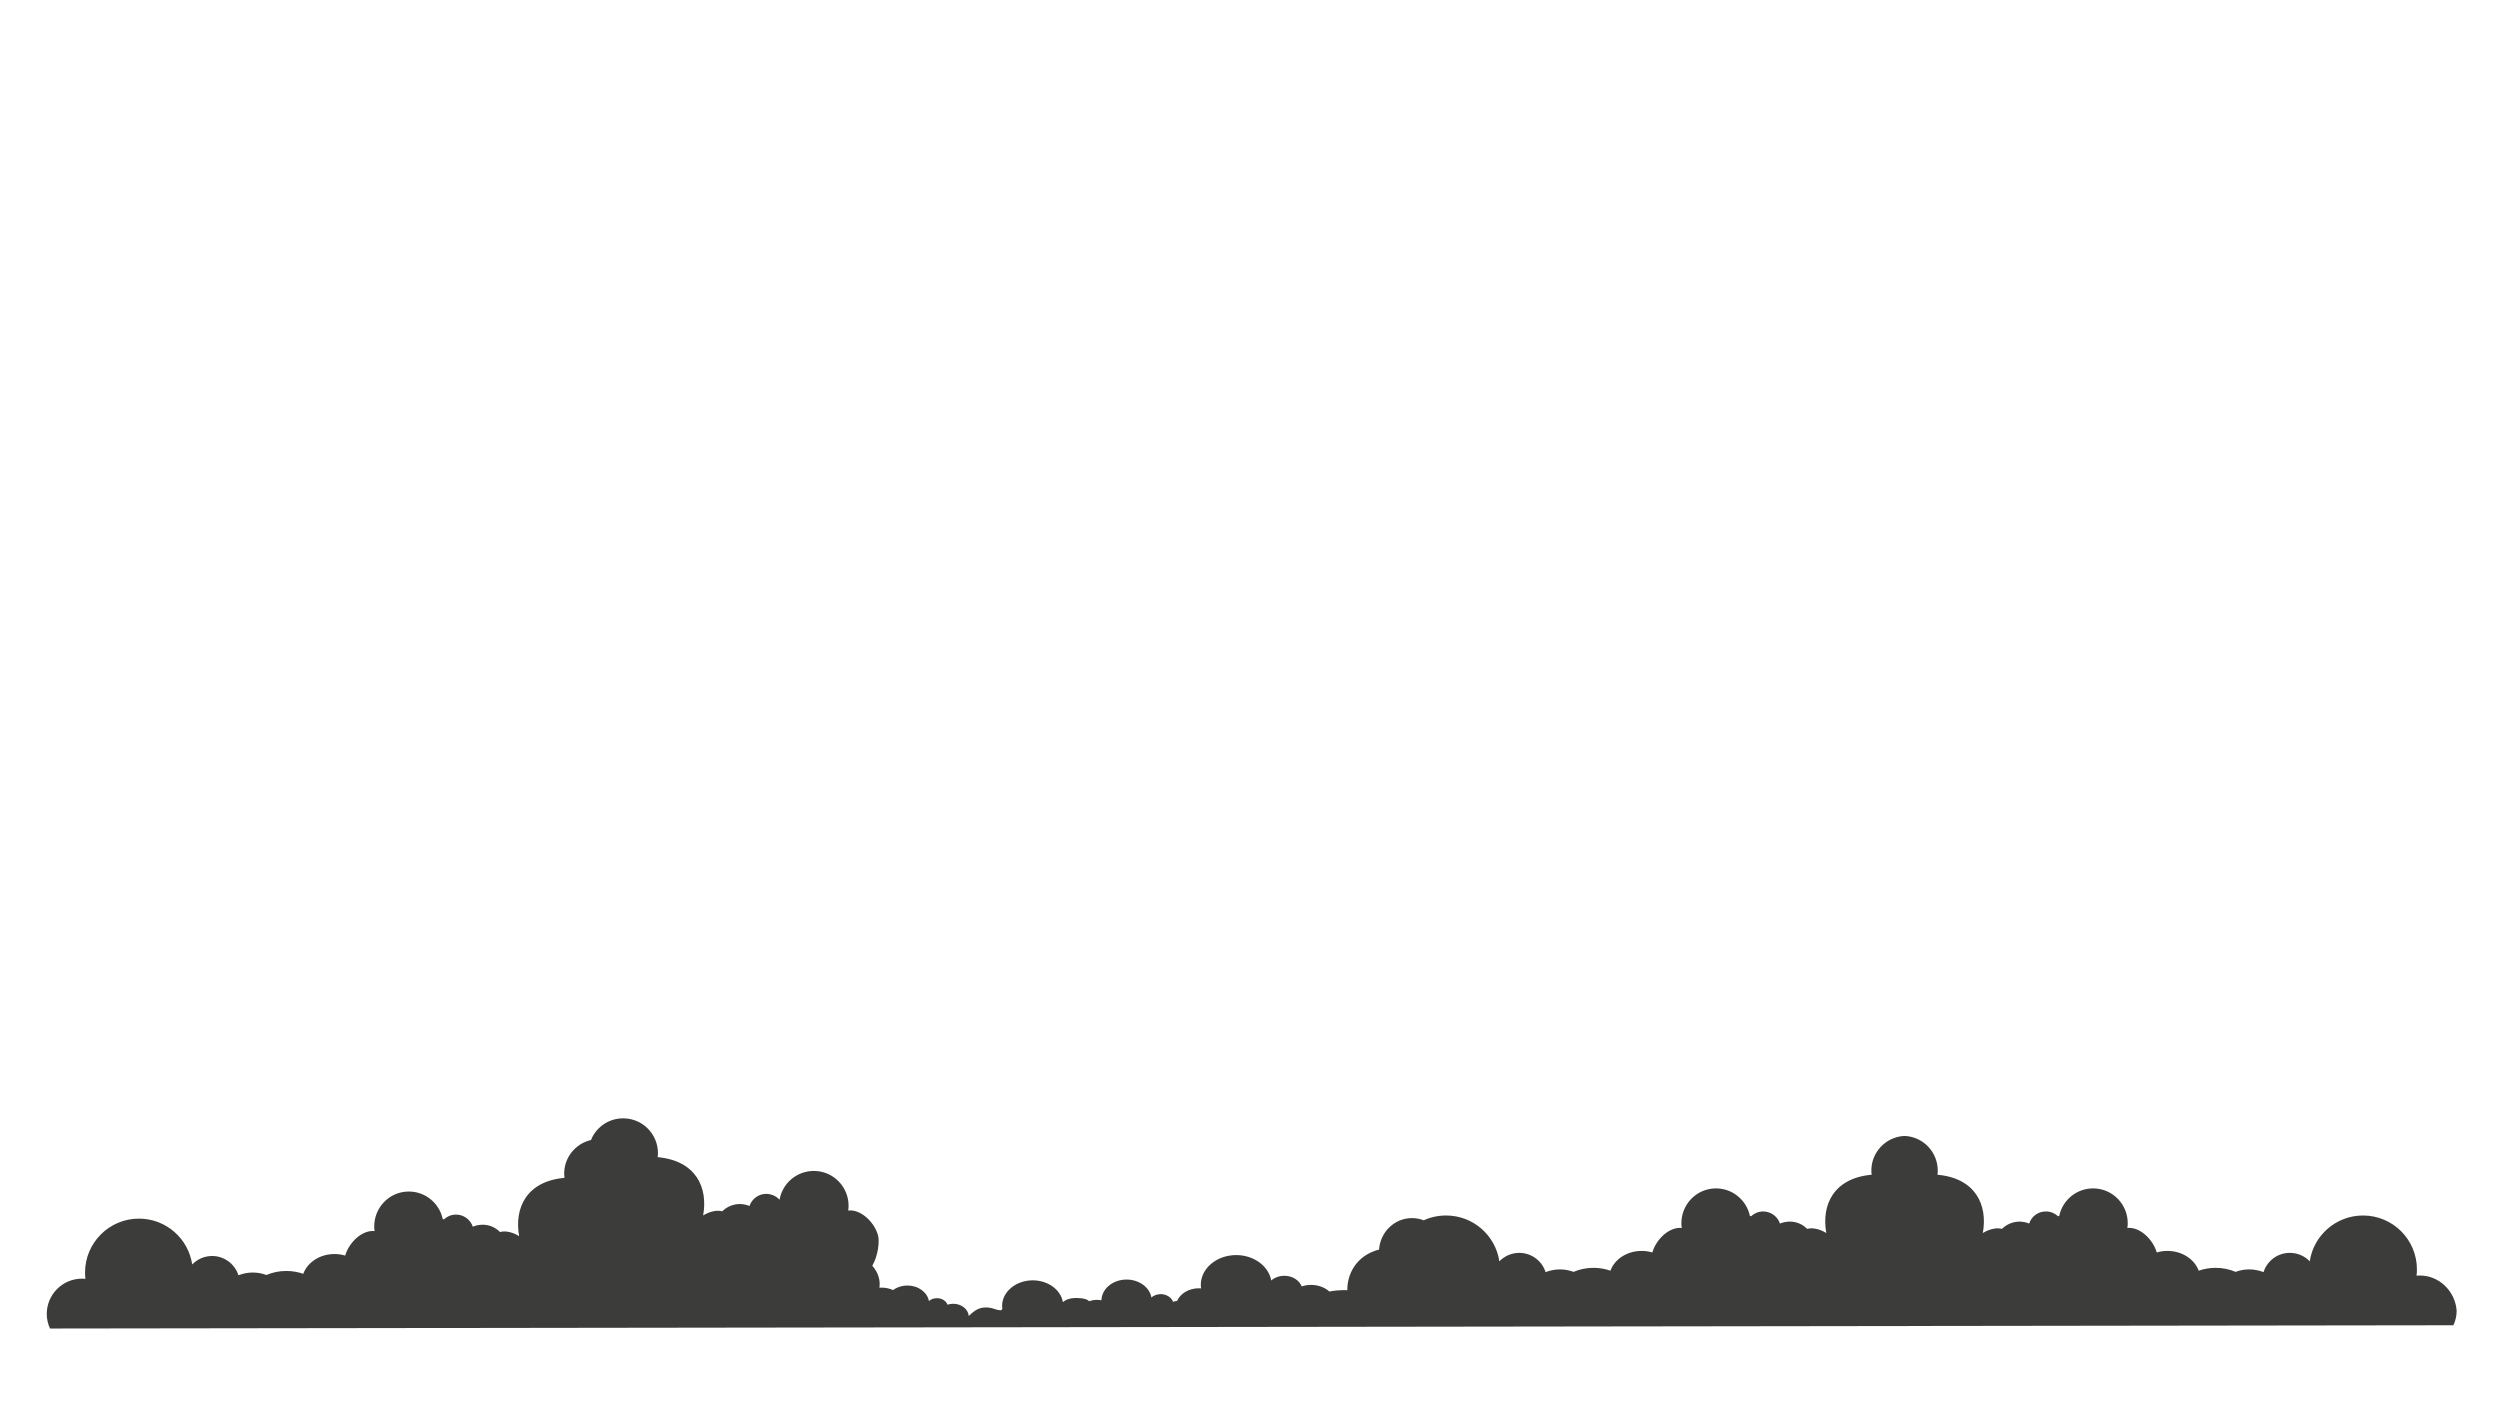 <?xml version="1.0" encoding="utf-8"?>
<!-- Generator: Adobe Illustrator 19.1.0, SVG Export Plug-In . SVG Version: 6.00 Build 0)  -->
<svg version="1.1" id="Calque_1" xmlns="http://www.w3.org/2000/svg" xmlns:xlink="http://www.w3.org/1999/xlink" x="0px" y="0px"
	 viewBox="760 -340 1920 1080" style="enable-background:new 760 -340 1920 1080;" xml:space="preserve">
<style type="text/css">
	.st0{display:none;}
	.st1{display:inline;}
	.st2{fill:#202020;}
	.st3{fill:#333333;}
	.st4{display:inline;enable-background:new    ;}
	.st5{fill:#3C3C3B;}
	.st6{opacity:0.7;}
	.st7{display:inline;fill:#333333;}
	.st8{display:inline;fill:#3C3C3B;}
</style>
<g id="Calque_1_1_" class="st0">
	<g class="st1">
		<rect x="759.8" y="-339.9" class="st2" width="1920.3" height="1089.9"/>
	</g>
	<g class="st1">
		<polygon class="st3" points="1754,-3.2 1755.2,0.3 1758.8,0.3 1755.9,2.5 1757,6 1754,3.8 1751,6 1752.2,2.5 1749.2,0.3 
			1752.9,0.3 		"/>
	</g>
	<g class="st1">
		<polygon class="st3" points="1454.8,100.5 1456,104 1459.7,104 1456.7,106.2 1457.8,109.7 1454.8,107.5 1451.8,109.7 1453,106.2 
			1450,104 1453.7,104 		"/>
	</g>
	<g class="st1">
		<polygon class="st3" points="1234.8,-41.5 1236,-38 1239.7,-38 1236.7,-35.8 1237.8,-32.3 1234.8,-34.5 1231.8,-32.3 1233,-35.8 
			1230,-38 1233.7,-38 		"/>
	</g>
	<g class="st1">
		<polygon class="st3" points="1145.8,128.5 1147,132 1150.7,132 1147.7,134.2 1148.8,137.7 1145.8,135.5 1142.8,137.7 1144,134.2 
			1141,132 1144.7,132 		"/>
	</g>
	<g class="st1">
		<polygon class="st3" points="892.8,-225.5 894,-222 897.7,-222 894.7,-219.8 895.8,-216.3 892.8,-218.5 889.8,-216.3 891,-219.8 
			888,-222 891.7,-222 		"/>
	</g>
	<g class="st1">
		<polygon class="st3" points="2213.8,-197.5 2215,-194 2218.7,-194 2215.7,-191.8 2216.8,-188.3 2213.8,-190.5 2210.8,-188.3 
			2212,-191.8 2209,-194 2212.7,-194 		"/>
	</g>
	<g class="st1">
		<polygon class="st3" points="2527.8,84.5 2529,88 2532.7,88 2529.7,90.2 2530.8,93.7 2527.8,91.5 2524.8,93.7 2526,90.2 2523,88 
			2526.7,88 		"/>
	</g>
	<g class="st4">
		<polygon class="st5" points="2032.1,59.5 2033.3,63 2037,63 2034,65.2 2035.1,68.7 2032.1,66.5 2029.2,68.7 2030.3,65.2 
			2027.3,63 2031,63 		"/>
	</g>
	<g class="st4">
		<polygon class="st5" points="1699.1,-206.5 1700.3,-203 1704,-203 1701,-200.8 1702.1,-197.3 1699.1,-199.5 1696.2,-197.3 
			1697.3,-200.8 1694.3,-203 1698,-203 		"/>
	</g>
	<g class="st4">
		<polygon class="st5" points="2534.1,-245.5 2535.3,-242 2539,-242 2536,-239.8 2537.1,-236.3 2534.1,-238.5 2531.2,-236.3 
			2532.3,-239.8 2529.3,-242 2533,-242 		"/>
	</g>
	<g class="st4">
		<polygon class="st5" points="1317.1,43.5 1318.3,47 1322,47 1319,49.2 1320.1,52.7 1317.1,50.5 1314.2,52.7 1315.3,49.2 
			1312.3,47 1316,47 		"/>
	</g>
	<g class="st4">
		<polygon class="st5" points="848.1,144.3 849.3,147.8 853,147.8 850,150 851.1,153.5 848.1,151.3 845.2,153.5 846.3,150 
			843.3,147.8 847,147.8 		"/>
	</g>
</g>
<g id="montgolfieres" class="st0">
	<g class="st1">
		<g class="st6">
			<path class="st5" d="M1473.4,574.5c1.4,4.1,3.3,8.1,5,12h0.1c-0.5-1.2-4.3-9.7-4.9-11.8L1473.4,574.5z"/>
			<path class="st5" d="M1475.6,576.9c0.6,3.2,1.8,6.5,3.2,9.5h0.2c-1.4-2.7-2.6-6.1-3.2-9.3L1475.6,576.9z"/>
			<path class="st5" d="M1477,578.4c0.4,2.7,1.2,5.5,2.2,8.1h0.2c-1.1-2.4-1.9-5.3-2.2-8L1477,578.4z"/>
			<path class="st5" d="M1478.2,579.9c0.2,2.3,0.6,4.4,1.3,6.6h0.1c-0.8-2.7-1.2-4.3-1.3-6.5L1478.2,579.9z"/>
			<path class="st5" d="M1480.1,581c0,1.8,0.1,3.6,0,5.4h0.1C1480.2,584.6,1480.2,582.8,1480.1,581L1480.1,581z"/>
			<path class="st5" d="M1481,581.1c0,1.8-0.3,3.6-0.6,5.4h0.1c0.3-1.8,0.6-3.6,0.7-5.4H1481z"/>
			<path class="st5" d="M1487.1,574.5c-1.5,4-3.5,8-5.3,11.9h-0.1c0.6-1.2,4.5-9.6,5.2-11.7L1487.1,574.5z"/>
			<path class="st5" d="M1484.8,576.9c-0.6,3.2-1.8,6.5-3.2,9.5h-0.2c1.4-2.7,2.6-6.1,3.2-9.3L1484.8,576.9z"/>
			<path class="st5" d="M1483.4,578.4c-0.4,2.7-1.2,5.5-2.2,8.1h-0.2c1.1-2.4,1.9-5.3,2.2-8L1483.4,578.4z"/>
			<path class="st5" d="M1482.2,579.9c-0.2,2.3-0.6,4.4-1.3,6.6h-0.1C1481.6,583.8,1482,582.2,1482.2,579.9L1482.2,579.9z"/>
			<path class="st5" d="M1479.3,581.1c0,1.8,0.3,3.6,0.6,5.4h-0.1c-0.3-1.8-0.6-3.6-0.7-5.4H1479.3z"/>
		</g>
		<path class="st5" d="M1481.2,588.8h-2.2c-0.3-0.3-0.3-0.7-0.4-1.1c-0.1-0.5-0.3-0.9-0.4-1.4h3.9c-0.2,0.5-0.4,0.9-0.5,1.4
			S1481.5,588.4,1481.2,588.8z"/>
		<path class="st5" d="M1489.6,566.5c-0.2-0.9-0.7-1.8-1.3-2.4c0,0-0.1-0.1-0.1-0.2c-0.3-1-1-1.7-1.8-2.3c-1-0.8-2.2-1-3.4-0.7l0,0
			c-0.1,0-0.1,0-0.2-0.1c-0.4-0.5-1-0.7-1.6-0.9l0,0h-0.6c-0.4,0.1-0.8,0.2-1.1,0.4c-0.1,0.1-0.2,0.1-0.3,0.2
			c-0.2,0-0.5,0.1-0.7,0.1c-1-0.3-1.9-0.2-2.8,0.3c-0.8,0.4-1.5,1-1.9,1.9c0,0.1-0.1,0.1-0.1,0.1c-1.1,0.7-1.7,1.7-2.1,2.9
			c-0.1,0.4-0.2,0.8-0.3,1.2v0.9c0,0.2,0.1,0.4,0.1,0.6c0.1,0.3,0.1,0.6,0.2,0.9l0,0c0.1,2.1,0.9,4.1,2.7,6c1.4,1.5,2.8,2.9,4.1,4.5
			c0.3,0.4,0.5,0.8,0.5,1.3h2.8c0-0.5,0.3-0.9,0.6-1.2c1.4-1.6,3-3,4.4-4.6c1.3-1.4,2.1-2.8,2.4-4.3c0.4-0.9,0.6-1.8,0.7-2.8
			c0-0.1,0-0.1,0-0.2v-1C1489.6,566.9,1489.6,566.7,1489.6,566.5z"/>
	</g>
	<g class="st1">
		<g class="st6">
			<path class="st5" d="M2399.9,416.7c1.4,4.1,3.3,8.1,5,12h0.1c-0.5-1.2-4.3-9.7-4.9-11.8L2399.9,416.7z"/>
			<path class="st5" d="M2402.1,419.1c0.6,3.2,1.8,6.5,3.2,9.5h0.2c-1.4-2.7-2.6-6.1-3.2-9.3L2402.1,419.1z"/>
			<path class="st5" d="M2403.5,420.6c0.4,2.7,1.2,5.5,2.2,8.1h0.2c-1.1-2.4-1.9-5.3-2.2-8L2403.5,420.6z"/>
			<path class="st5" d="M2404.7,422.1c0.2,2.3,0.6,4.4,1.3,6.6h0.1C2405.3,426,2404.9,424.4,2404.7,422.1L2404.7,422.1z"/>
			<path class="st5" d="M2406.6,423.3c0,1.8,0.1,3.6,0,5.4h0.1C2406.7,426.9,2406.7,425.1,2406.6,423.3L2406.6,423.3z"/>
			<path class="st5" d="M2407.5,423.3c0,1.8-0.3,3.6-0.6,5.4h0.1c0.3-1.8,0.6-3.6,0.7-5.4H2407.5z"/>
			<path class="st5" d="M2413.7,416.7c-1.5,4-3.5,8-5.3,11.9h-0.1c0.6-1.2,4.5-9.6,5.2-11.7L2413.7,416.7z"/>
			<path class="st5" d="M2411.3,419.1c-0.6,3.2-1.8,6.5-3.2,9.5h-0.2c1.4-2.7,2.6-6.1,3.2-9.3L2411.3,419.1z"/>
			<path class="st5" d="M2409.9,420.6c-0.4,2.7-1.2,5.5-2.2,8.1h-0.2c1.1-2.4,1.9-5.3,2.2-8L2409.9,420.6z"/>
			<path class="st5" d="M2408.7,422.1c-0.2,2.3-0.6,4.4-1.3,6.6h-0.1C2408.1,426,2408.5,424.4,2408.7,422.1L2408.7,422.1z"/>
			<path class="st5" d="M2405.8,423.3c0,1.8,0.3,3.6,0.6,5.4h-0.1c-0.3-1.8-0.6-3.6-0.7-5.4H2405.8z"/>
		</g>
		<path class="st5" d="M2407.7,431h-2.2c-0.3-0.3-0.3-0.7-0.4-1.1c-0.1-0.5-0.3-0.9-0.4-1.4h3.9c-0.2,0.5-0.4,0.9-0.5,1.4
			C2408,430.4,2408,430.6,2407.7,431z"/>
		<path class="st5" d="M2416.1,408.7c-0.2-0.9-0.7-1.8-1.3-2.4c0,0-0.1-0.1-0.1-0.2c-0.3-1-1-1.7-1.8-2.3c-1-0.8-2.2-1-3.4-0.7l0,0
			c-0.1,0-0.1,0-0.2-0.1c-0.4-0.5-1-0.7-1.6-0.9l0,0h-0.6c-0.4,0.1-0.8,0.2-1.1,0.4c-0.1,0.1-0.2,0.1-0.3,0.2
			c-0.2,0-0.5,0.1-0.7,0.1c-1-0.3-1.9-0.2-2.8,0.3c-0.8,0.4-1.5,1-1.9,1.9c0,0.1-0.1,0.1-0.1,0.1c-1.1,0.7-1.7,1.7-2.1,2.9
			c-0.1,0.4-0.2,0.8-0.3,1.2v0.9c0,0.2,0.1,0.4,0.1,0.6c0.1,0.3,0.1,0.6,0.2,0.9l0,0c0.1,2.1,0.9,4.1,2.7,6c1.4,1.5,2.8,2.9,4.1,4.5
			c0.3,0.4,0.5,0.8,0.5,1.3h2.8c0-0.5,0.3-0.9,0.6-1.2c1.4-1.6,3-3,4.4-4.6c1.3-1.4,2.1-2.8,2.4-4.3c0.4-0.9,0.6-1.8,0.7-2.8
			c0-0.1,0-0.1,0-0.2v-1C2416.2,409.1,2416.1,408.9,2416.1,408.7z"/>
	</g>
	<g class="st1">
		<g class="st6">
			<path class="st5" d="M1020.9-25c1.4,4.1,3.3,8.1,5,12h0.1c-0.5-1.2-4.3-9.7-4.9-11.8L1020.9-25z"/>
			<path class="st5" d="M1023.1-22.6c0.6,3.2,1.8,6.5,3.2,9.5h0.2c-1.4-2.7-2.6-6.1-3.2-9.3L1023.1-22.6z"/>
			<path class="st5" d="M1024.5-21.1c0.4,2.7,1.2,5.5,2.2,8.1h0.2c-1.1-2.4-1.9-5.3-2.2-8L1024.5-21.1z"/>
			<path class="st5" d="M1025.7-19.6c0.2,2.3,0.6,4.4,1.3,6.6h0.1c-0.8-2.7-1.2-4.3-1.3-6.5L1025.7-19.6z"/>
			<path class="st5" d="M1027.6-18.5c0,1.8,0.1,3.6,0,5.4h0.1C1027.7-14.9,1027.7-16.7,1027.6-18.5L1027.6-18.5z"/>
			<path class="st5" d="M1028.5-18.4c0,1.8-0.3,3.6-0.6,5.4h0.1c0.3-1.8,0.6-3.6,0.7-5.4H1028.5z"/>
			<path class="st5" d="M1034.7-25c-1.5,4-3.5,8-5.3,11.9h-0.1c0.6-1.2,4.5-9.6,5.2-11.7L1034.7-25z"/>
			<path class="st5" d="M1032.3-22.6c-0.6,3.2-1.8,6.5-3.2,9.5h-0.2c1.4-2.7,2.6-6.1,3.2-9.3L1032.3-22.6z"/>
			<path class="st5" d="M1030.9-21.1c-0.4,2.7-1.2,5.5-2.2,8.1h-0.2c1.1-2.4,1.9-5.3,2.2-8L1030.9-21.1z"/>
			<path class="st5" d="M1029.7-19.6c-0.2,2.3-0.6,4.4-1.3,6.6h-0.1c0.8-2.7,1.2-4.3,1.3-6.5L1029.7-19.6z"/>
			<path class="st5" d="M1026.8-18.4c0,1.8,0.3,3.6,0.6,5.4h-0.1c-0.3-1.8-0.6-3.6-0.7-5.4H1026.8z"/>
		</g>
		<path class="st5" d="M1028.7-10.7h-2.2c-0.3-0.3-0.3-0.7-0.4-1.1c-0.1-0.5-0.3-0.9-0.4-1.4h3.9c-0.2,0.5-0.4,0.9-0.5,1.4
			C1029-11.3,1029-11.1,1028.7-10.7z"/>
		<path class="st5" d="M1037.1-33c-0.2-0.9-0.7-1.8-1.3-2.4c0,0-0.1-0.1-0.1-0.2c-0.3-1-1-1.7-1.8-2.3c-1-0.8-2.2-1-3.4-0.7l0,0
			c-0.1,0-0.1,0-0.2-0.1c-0.4-0.5-1-0.7-1.6-0.9l0,0h-0.7c-0.4,0.1-0.8,0.2-1.1,0.4c-0.1,0.1-0.2,0.1-0.3,0.2
			c-0.2,0-0.5,0.1-0.7,0.1c-1-0.3-1.9-0.2-2.8,0.3c-0.8,0.4-1.5,1-1.9,1.9c0,0.1-0.1,0.1-0.1,0.1c-1.1,0.7-1.7,1.7-2.1,2.9
			c-0.1,0.4-0.2,0.8-0.3,1.2v0.9c0,0.2,0.1,0.4,0.1,0.6c0.1,0.3,0.1,0.6,0.2,0.9l0,0c0.1,2.1,0.9,4.1,2.7,6c1.4,1.5,2.8,2.9,4.1,4.5
			c0.3,0.4,0.5,0.8,0.5,1.3h2.8c0-0.5,0.3-0.9,0.6-1.2c1.4-1.6,3-3,4.4-4.6c1.3-1.4,2.1-2.8,2.4-4.3c0.4-0.9,0.6-1.8,0.7-2.8
			c0-0.1,0-0.1,0-0.2v-1C1037.2-32.6,1037.1-32.8,1037.1-33z"/>
	</g>
</g>
<g id="nuage_3e_plan" class="st0">
	<path class="st7" d="M1474.4,297.8c-2.4,0-4.7,0.5-6.8,1.3c-1.7-5.3-6.6-9.1-12.4-9.1c-3.7,0-7,1.5-9.4,4
		c-1.8-12.3-12.4-21.7-25.2-21.7c-14.1,0-25.5,11.4-25.5,25.5c0,1,0.1,2,0.2,3c-0.5,0-1-0.1-1.6-0.1c-9.2,0-16.7,7.5-16.7,16.7
		s7.5,16.7,16.7,16.7h80.7l0,0l0,0h1.1l0,0c9.5-0.6,17.1-8.5,17.1-18.1C1492.6,305.9,1484.5,297.8,1474.4,297.8z"/>
	<path class="st8" d="M1583.9,249.8c-2.4,0-4.7,0.5-6.8,1.3c-1.7-5.3-6.6-9.1-12.4-9.1c-3.7,0-7,1.5-9.4,4
		c-1.8-12.3-12.4-21.7-25.2-21.7c-14.1,0-25.5,11.4-25.5,25.5c0,1,0.1,2,0.2,3c-0.5,0-1-0.1-1.6-0.1c-9.2,0-16.7,7.5-16.7,16.7
		s7.5,16.7,16.7,16.7h80.7l0,0l0,0h1.1l0,0c9.5-0.6,17.1-8.5,17.1-18.1C1602.1,258,1594,249.8,1583.9,249.8z"/>
	<path class="st7" d="M975.5,61.3c-2.4,0-4.7,0.5-6.8,1.3c-1.7-5.3-6.6-9.1-12.4-9.1c-3.7,0-7,1.5-9.4,4
		c-1.8-12.3-12.4-21.7-25.2-21.7c-14.1,0-25.5,11.4-25.5,25.5c0,1,0.1,2,0.2,3c-0.5,0-1-0.1-1.6-0.1c-9.2,0-16.7,7.5-16.7,16.7
		s7.5,16.7,16.7,16.7h80.7l0,0l0,0h1.1l0,0c9.5-0.6,17.1-8.5,17.1-18.1C993.6,69.5,985.5,61.3,975.5,61.3z"/>
	<path class="st8" d="M2473.9-37.2c-2.4,0-4.7,0.5-6.8,1.3c-1.7-5.3-6.6-9.1-12.4-9.1c-3.7,0-7,1.5-9.4,4
		c-1.8-12.3-12.4-21.7-25.2-21.7c-14.1,0-25.5,11.4-25.5,25.5c0,1,0.1,2,0.2,3c-0.5,0-1-0.1-1.6-0.1c-9.2,0-16.7,7.5-16.7,16.7
		s7.5,16.7,16.7,16.7h80.7l0,0l0,0h1.1l0,0c9.5-0.6,17.1-8.5,17.1-18.1C2492.1-29,2483.9-37.2,2473.9-37.2z"/>
	<path class="st7" d="M1327.3-178c3,0,5.9,0.6,8.6,1.7c2.1-6.7,8.4-11.6,15.8-11.6c4.7,0,9,2,12,5.1c2.3-15.6,15.8-27.6,32.1-27.6
		c17.9,0,32.4,14.5,32.4,32.4c0,1.3-0.1,2.6-0.2,3.8c0.7-0.1,1.3-0.1,2-0.1c11.7,0,21.2,9.5,21.2,21.2s-9.5,21.2-21.2,21.2h-102.7
		l0,0c0,0,0,0-0.1,0h-1.3l0,0c-12.1-0.7-21.7-10.8-21.7-23.1C1304.2-167.7,1314.5-178,1327.3-178z"/>
	<path class="st7" d="M2207.3,348.9c3,0,5.9,0.6,8.6,1.7c2.1-6.7,8.4-11.6,15.8-11.6c4.7,0,9,2,12,5.1c2.3-15.6,15.8-27.6,32.1-27.6
		c17.9,0,32.4,14.5,32.4,32.4c0,1.3-0.1,2.6-0.2,3.8c0.7-0.1,1.3-0.1,2-0.1c11.7,0,21.2,9.5,21.2,21.2s-9.5,21.2-21.2,21.2h-102.6
		l0,0c0,0,0,0-0.1,0h-1.3l0,0c-12.1-0.7-21.7-10.8-21.7-23.1C2184.2,359.3,2194.5,348.9,2207.3,348.9z"/>
</g>
<g id="nuage_2nd_plan">
	<path class="st5" d="M2618.5,639.6c-0.8,0-1.7,0.1-2.6,0.1c0.2-1.6,0.3-3.2,0.3-4.8c0-22.9-18.5-41.4-41.4-41.4
		c-20.7,0-38,15.3-40.9,35.2c-3.8-4-9.3-6.5-15.3-6.5c-9.5,0-17.5,6.2-20.2,14.8c-3.4-1.3-7.1-2.1-11-2.1c-3.7,0-7.2,0.7-10.5,1.9
		c-4.6-2-9.9-3.1-15.3-3.1c-4.6,0-9,0.8-13,2.2c-3.2-8.8-12.8-15.2-24-15.2c-2.9,0-5.6,0.4-8.2,1.2c-2.6-9.1-11.6-18.7-21-18.9
		c-0.6,0-1.1,0-1.6,0.1c0.2-1,0.2-2.1,0.3-3.1c0.3-14.7-11.3-27-26-27.3c-13-0.3-24,8.8-26.6,21.1c-0.3,0.1-0.6,0.2-0.9,0.3
		c-2.3-2.2-5.5-3.6-9-3.7c-6.1-0.2-11.4,3.7-13.2,9.3c-2.2-0.9-4.5-1.4-7-1.5c-5.4-0.1-10.4,2.1-13.9,5.6
		c-7.2-1.9-14.7,3.2-14.7,3.2c3.9-21.5-5.5-42.1-34.8-44.8c0.1-0.8,0.2-1.7,0.2-2.5c0.3-14.6-11-26.7-25.5-27.3
		c-14.4,0.6-25.9,12.7-25.5,27.3c0,0.8,0.1,1.7,0.2,2.5c-29.3,2.6-38.7,23.4-34.8,44.8c0,0-7.4-5.1-14.7-3.2
		c-3.5-3.6-8.5-5.8-13.9-5.6c-2.5,0.1-4.8,0.6-7,1.5c-1.8-5.5-7.1-9.4-13.2-9.3c-3.5,0.1-6.6,1.5-9,3.7c-0.3-0.1-0.6-0.2-0.9-0.3
		c-2.6-12.3-13.7-21.4-26.6-21.1c-14.7,0.3-26.3,12.6-26,27.3c0,1.1,0.1,2.1,0.3,3.1c-0.6-0.1-1.1-0.1-1.6-0.1
		c-9.4,0.2-18.4,9.7-21,18.9c-2.6-0.8-5.4-1.2-8.2-1.2c-11.3,0-20.8,6.4-24,15.2c-4-1.4-8.4-2.2-13-2.2c-5.5,0-10.7,1.1-15.3,3.1
		c-3.2-1.2-6.8-1.9-10.5-1.9c-3.9,0-7.6,0.8-11,2.1c-2.7-8.6-10.8-14.8-20.2-14.8c-6,0-11.4,2.5-15.3,6.5c-3-20-20.2-35.2-40.9-35.2
		c-6.1,0-12,1.3-17.2,3.7c-2.8-1.1-5.9-1.7-9-1.7c-13.4,0-24.4,10.7-25.3,24.2c-5.7,1.4-12.7,4.6-18,11.5c-6.1,8-6.4,16.6-6.4,19.7
		c0,0-6.2-0.5-13.7,1c-3.5-3.1-8.5-5.1-14.1-5.1c-2.6,0-5,0.4-7.2,1.2c-1.8-4.7-7.1-8.2-13.3-8.2c-4,0-7.5,1.4-10.1,3.6
		c-2-11-13.3-19.5-26.9-19.5c-15.1,0-27.2,10.3-27.2,22.9c0,0.9,0.1,1.8,0.2,2.7c-0.6-0.1-1.1-0.1-1.7-0.1c-7.6,0-14.2,4-16.7,9.7
		c-1.1,0.1-2.1,0.4-3.1,0.7c-1.3-3.4-5-5.9-9.5-5.9c-2.8,0-5.4,1-7.1,2.6c-1.4-7.8-9.4-13.8-19.1-13.8c-10.5,0-19.1,7.1-19.3,15.9
		c-1.1-0.2-2.2-0.3-3.3-0.3c-2.2,0-4.3,0.4-6.2,1c-2.2-2.5-8.9-2.5-11.4-2.4c-3.4,0.2-6.5,1.2-8.7,3.1c-1.7-9.5-11.4-16.7-23.2-16.7
		c-12.9,0-23.5,8.8-23.5,19.7c0,0.8,0.1,1.6,0.2,2.3c-0.5-0.1-0.4,1-0.9,1c-4.8,0-6.4-2.6-13.3-2.1c-5,0.4-8.5,3.5-11.6,6.5
		c-0.4-5.2-5.6-9.4-11.9-9.4c-1.6,0-3.1,0.3-4.4,0.7c-1.1-2.9-4.3-5-8.1-5c-2.5,0-4.6,0.8-6.2,2.2c-1.2-6.7-8.1-11.9-16.5-11.9
		c-4.2,0-8.1,1.3-11,3.5c-2.6-1.2-5.6-1.9-8.8-1.9c-0.6,0-1.1,0-1.7,0.1c0.1-0.9,0.2-1.8,0.2-2.7c0-5.4-2.2-10.3-5.7-14.2
		c4.8-8.2,5.5-19.1,4.5-23c-2.4-9.4-11.7-19.3-21.3-19.5c-0.6,0-1.1,0-1.7,0.1c0.2-1,0.2-2.1,0.3-3.1c0.3-14.7-11.3-27-26.1-27.3
		c-13.4-0.3-24.7,9.3-26.9,22.1c-2.5-2.7-5.9-4.3-9.8-4.5c-6.1-0.2-11.4,3.7-13.3,9.3c-2.2-0.9-4.5-1.4-7-1.5
		c-5.5-0.1-10.4,2.1-13.9,5.6c-7.2-1.9-14.7,3.2-14.7,3.2c3.9-21.5-5.5-42.1-34.9-44.8c0.1-0.8,0.2-1.7,0.2-2.5
		c0.3-14.7-11.3-27-26.1-27.3c-11.2-0.3-21,6.4-25.1,16.1l-0.1,0.5c-12.1,2.7-21.1,13.7-20.7,26.6c0,0.8,0.1,1.7,0.2,2.5
		c-29.3,2.6-38.7,23.4-34.8,44.8c0,0-7.4-5.1-14.7-3.2c-3.5-3.6-8.5-5.8-13.9-5.6c-2.5,0.1-4.8,0.6-7,1.5c-1.8-5.5-7.1-9.4-13.2-9.3
		c-3.5,0.1-6.6,1.5-9,3.7c-0.3-0.1-0.6-0.2-0.9-0.3c-2.6-12.3-13.7-21.4-26.6-21.1c-14.7,0.3-26.3,12.6-26,27.3
		c0,1.1,0.1,2.1,0.3,3.1c-0.6-0.1-1.1-0.1-1.6-0.1c-9.4,0.2-18.4,9.7-21,18.9c-2.6-0.8-5.4-1.2-8.2-1.2c-11.3,0-20.8,6.4-24,15.2
		c-4-1.4-8.4-2.2-13-2.2c-5.5,0-10.7,1.1-15.3,3.1c-3.2-1.2-6.8-1.9-10.5-1.9c-3.9,0-7.6,0.8-11,2.1c-2.7-8.6-10.8-14.8-20.2-14.8
		c-6,0-11.4,2.5-15.3,6.5c-3-20-20.2-35.2-40.9-35.2c-22.9,0-41.4,18.6-41.4,41.4c0,1.7,0.1,3.3,0.3,4.8c-0.8-0.1-1.7-0.1-2.6-0.1
		c-15,0-27.1,12.2-27.1,27.1c0,4,0.9,7.8,2.5,11.2l1845.8-2.5c1.6-3.4,2.5-7.2,2.5-11.2C2645.6,651.7,2633.4,639.6,2618.5,639.6z"/>
</g>
<g id="nuage_1er_plan" class="st0">
	<path class="st7" d="M2680,740V454.2c-12.5-7.4-27.3-11.8-43.1-11.8c-45.5,0-82.3,35.5-82.3,79.3c0,2.5,0.2,5,0.4,7.4
		c-90.8,5.8-114.5,69.5-114.5,116.6c0,0-18.9-1.7-41.4,3.5c-10.7-10.9-25.8-17.7-42.6-17.7c-7.7,0-15.1,1.4-21.8,4.1
		c-5.4-16.5-21.3-28.4-40.2-28.4c-12,0-22.8,4.8-30.4,12.5c-5.9-38.2-40.1-67.5-81.4-67.5c-45.5,0-82.3,35.5-82.3,79.3
		c0,3.2,0.2,6.3,0.6,9.3c-1.7-0.2-3.4-0.2-5.1-0.2c-23.1,0-42.8,14-50.5,33.6c-3.3,0.5-6.5,1.3-9.5,2.5
		c-3.8-11.7-15.2-20.2-28.6-20.2c-8.5,0-16.2,3.4-21.6,8.9c-4.2-27.1-28.5-48-57.9-48c-31.9,0-57.8,24.6-58.5,55.2
		c-3.3-0.6-6.7-1-10.1-1c-6.6,0-13,1.3-18.8,3.5c-6.6-8.7-26.8-8.6-34.6-8.3c-10.3,0.5-19.6,4.2-26.2,10.8
		c-5.1-32.9-34.6-58.1-70.1-58.1c-39.2,0-70.9,30.6-70.9,68.3c0,2.7,0.2,5.4,0.5,8c-1.4-0.1-1.4,3.5-2.8,3.5
		c-14.4,0-19.2-9-40.1-7.4c-15,1.5-25.6,12.2-35.1,22.5c-1.2-18.1-16.8-32.5-35.9-32.5c-4.7,0-9.2,0.9-13.4,2.5
		c-3.3-10.1-13.1-17.4-24.7-17.4c-7.3,0-14,3-18.7,7.7c-3.6-23.4-24.6-41.4-50-41.4c-12.8,0-24.5,4.6-33.4,12.1
		c-7.9-4.2-16.9-6.6-26.5-6.6c-1.7,0-3.5,0.1-5.2,0.2c0.4-3.1,0.6-6.3,0.6-9.5c0-44.5-37.5-80.6-83.7-80.6
		c-42,0-76.8,29.8-82.8,68.6c-7.8-7.8-18.8-12.7-31-12.7c-19.2,0-35.4,12.2-40.9,28.9c-6.9-2.7-14.3-4.1-22.2-4.1
		c-17.1,0-32.4,7-43.3,18c-22.9-5.2-42.1-3.5-42.1-3.5c0-47.9-24.2-112.7-116.5-118.6c0.2-2.5,0.4-5,0.4-7.5
		c0-44.5-37.5-80.6-83.7-80.6c-17.9,0-34.6,5.5-48.2,14.7V740H2680z"/>
	<path class="st7" d="M51,682c2.3,0,4.5,0.3,4.5,0.3c3.1,0.4,6.1,1.1,8.9,2.2c3.3-10.1,13.1-17.4,24.7-17.4c7.3,0,14,3,18.7,7.7
		c3.6-23.4,24.6-41.4,50-41.4c12.8,0,24.5,4.6,33.4,12.1c7.9-4.2,16.9-6.6,26.5-6.6c1.7,0,3.5,0.1,5.2,0.2c-0.4-3.1-0.6-6.3-0.6-9.5
		c0-44.5,37.5-80.6,83.7-80.6c42,0,76.8,29.8,82.8,68.6c7.8-7.8,18.8-12.7,31-12.7c19.2,0,35.4,12.2,40.9,28.9
		c6.9-2.7,14.3-4.1,22.2-4.1c17.1,0,32.4,7,43.3,18c22.9-5.2,42.1-3.5,42.1-3.5c0-47.9,24.2-112.7,116.5-118.6
		c-0.2-2.5-0.4-5-0.4-7.5c0-12.8,5.4-22.1,8.2-27.2c0.3-0.6,0.8-1.4,1.5-2.5c15-24.9,41.4-33.1,41.4-33.1c2.9-0.9,6.3-1.8,10.1-2.4
		c5.4-0.8,10.3-0.9,14.2-0.7c18.8,96,37.7,191.9,56.5,287.9H13.9c-0.7-1.5-9.4-20.3,1.3-38.3C15.1,701.7,26.8,682,51,682z"/>
	<path class="st7" d="M3400.9,682c-2.3,0-4.5,0.3-4.5,0.3c-3.1,0.4-6.1,1.1-8.9,2.2c-3.3-10.1-13.1-17.4-24.7-17.4
		c-7.3,0-14,3-18.7,7.7c-3.6-23.4-24.6-41.4-50-41.4c-12.8,0-24.5,4.6-33.4,12.1c-7.9-4.2-16.9-6.6-26.5-6.6c-1.7,0-3.5,0.1-5.2,0.2
		c0.4-3.1,0.6-6.3,0.6-9.5c0-44.5-37.5-80.6-83.7-80.6c-42,0-76.8,29.8-82.8,68.6c-7.8-7.8-18.8-12.7-31-12.7
		c-19.2,0-35.4,12.2-40.9,28.9c-6.9-2.7-14.3-4.1-22.2-4.1c-17.1,0-32.4,7-43.3,18c-22.9-5.2-42.1-3.5-42.1-3.5
		c0-47.9-24.2-112.7-116.5-118.6c0.2-2.5,0.4-5,0.4-7.5c0,0-0.3-13.3-8.2-27.2c-14.6-25.5-45.3-33.4-50-34.5
		c-12-2.9-22.4-2.7-29.4-2c-14.7,95.2-29.5,190.5-44.2,285.7h802.4c0.7-1.5,9.4-20.3-1.3-38.3C3436.9,701.7,3425.2,682,3400.9,682z"
		/>
</g>
</svg>
